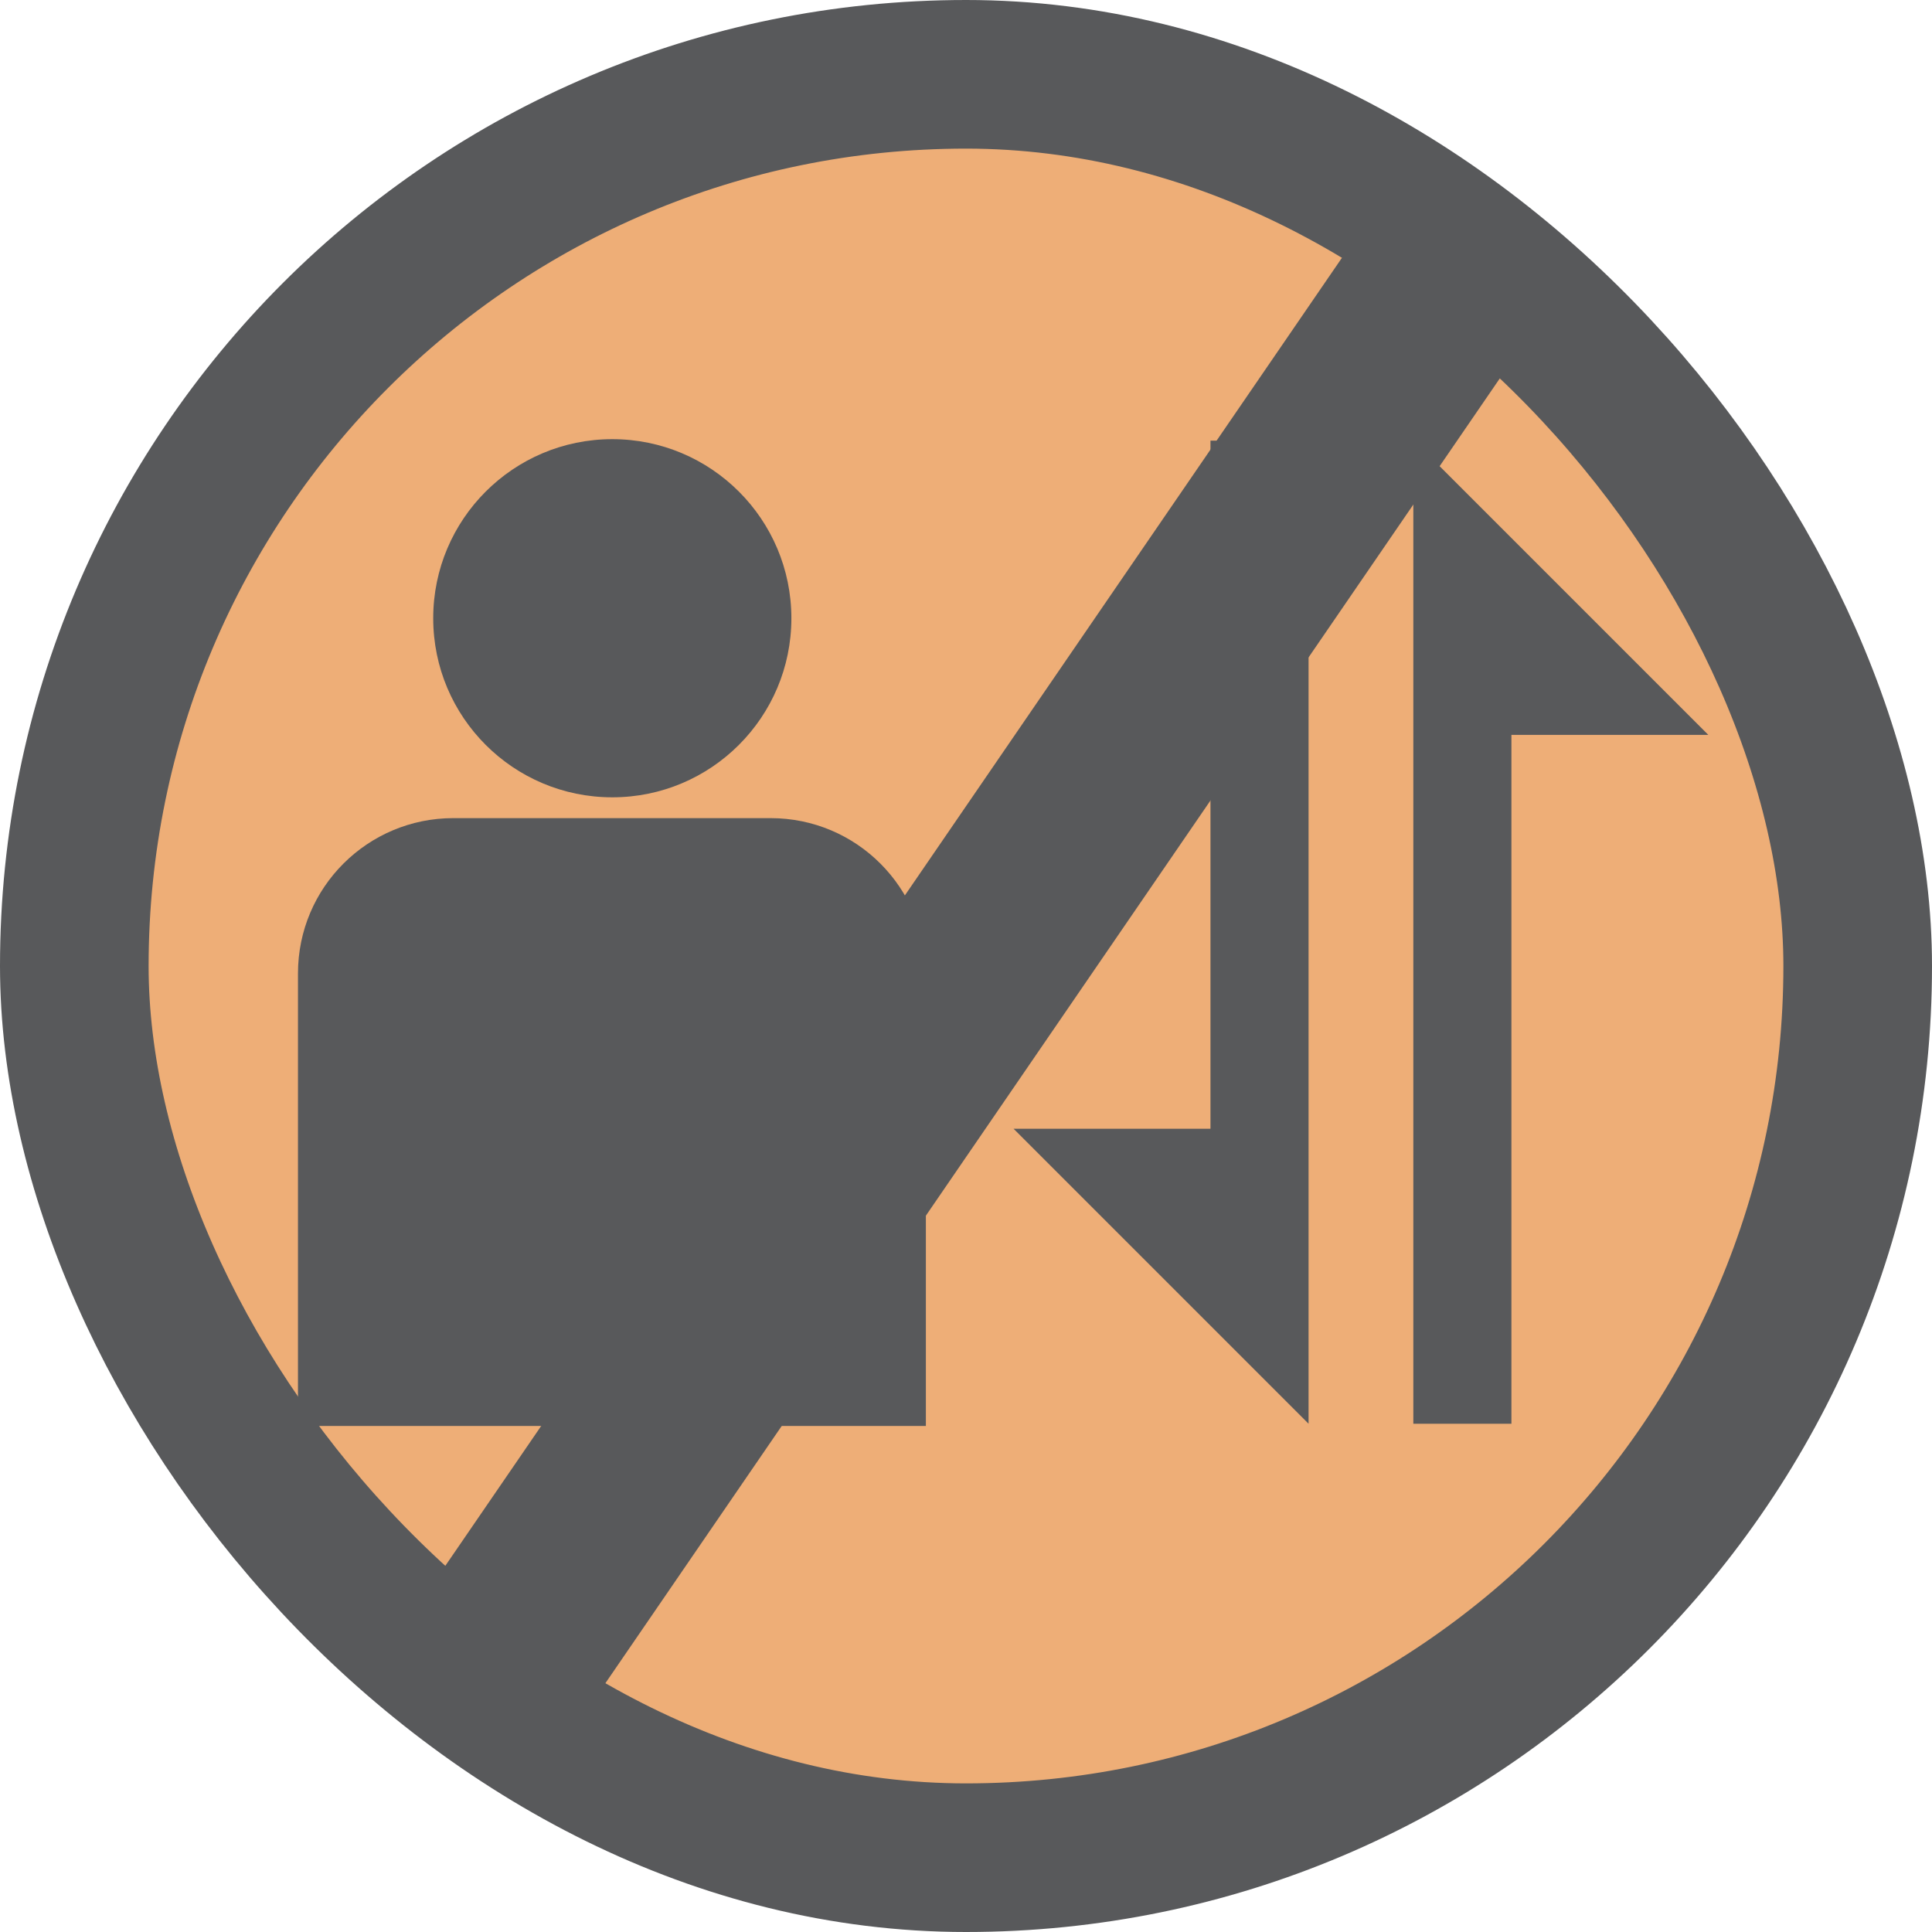 <?xml version="1.0" encoding="UTF-8"?><svg id="Layer_1" xmlns="http://www.w3.org/2000/svg" viewBox="0 0 26 26"><defs><style>.cls-1{fill:#eeae77;stroke:#58595b;stroke-miterlimit:10;stroke-width:2px;}.cls-2{fill:#58595b;}</style></defs><rect class="cls-1" x="1" y="1" width="24" height="24" rx="12" ry="12"/><circle class="cls-2" cx="8.24" cy="8.32" r="2.41"/><path class="cls-2" d="m10.37,11.01h-4.27c-1.15,0-2.09.93-2.09,2.09v6.09h8.45v-6.09c0-1.15-.93-2.09-2.09-2.09Z"/><path class="cls-2" d="m16.29,15.19h-2.65l3.97,3.97V5.93h-1.32v9.27Zm2.73-7.28v11.25h1.32v-9.27h2.65l-3.97-3.97v1.99Z"/><rect class="cls-2" x="11.81" y="1.19" width="2.67" height="23.62" transform="translate(16.64 31.15) rotate(-145.57)"/></svg>